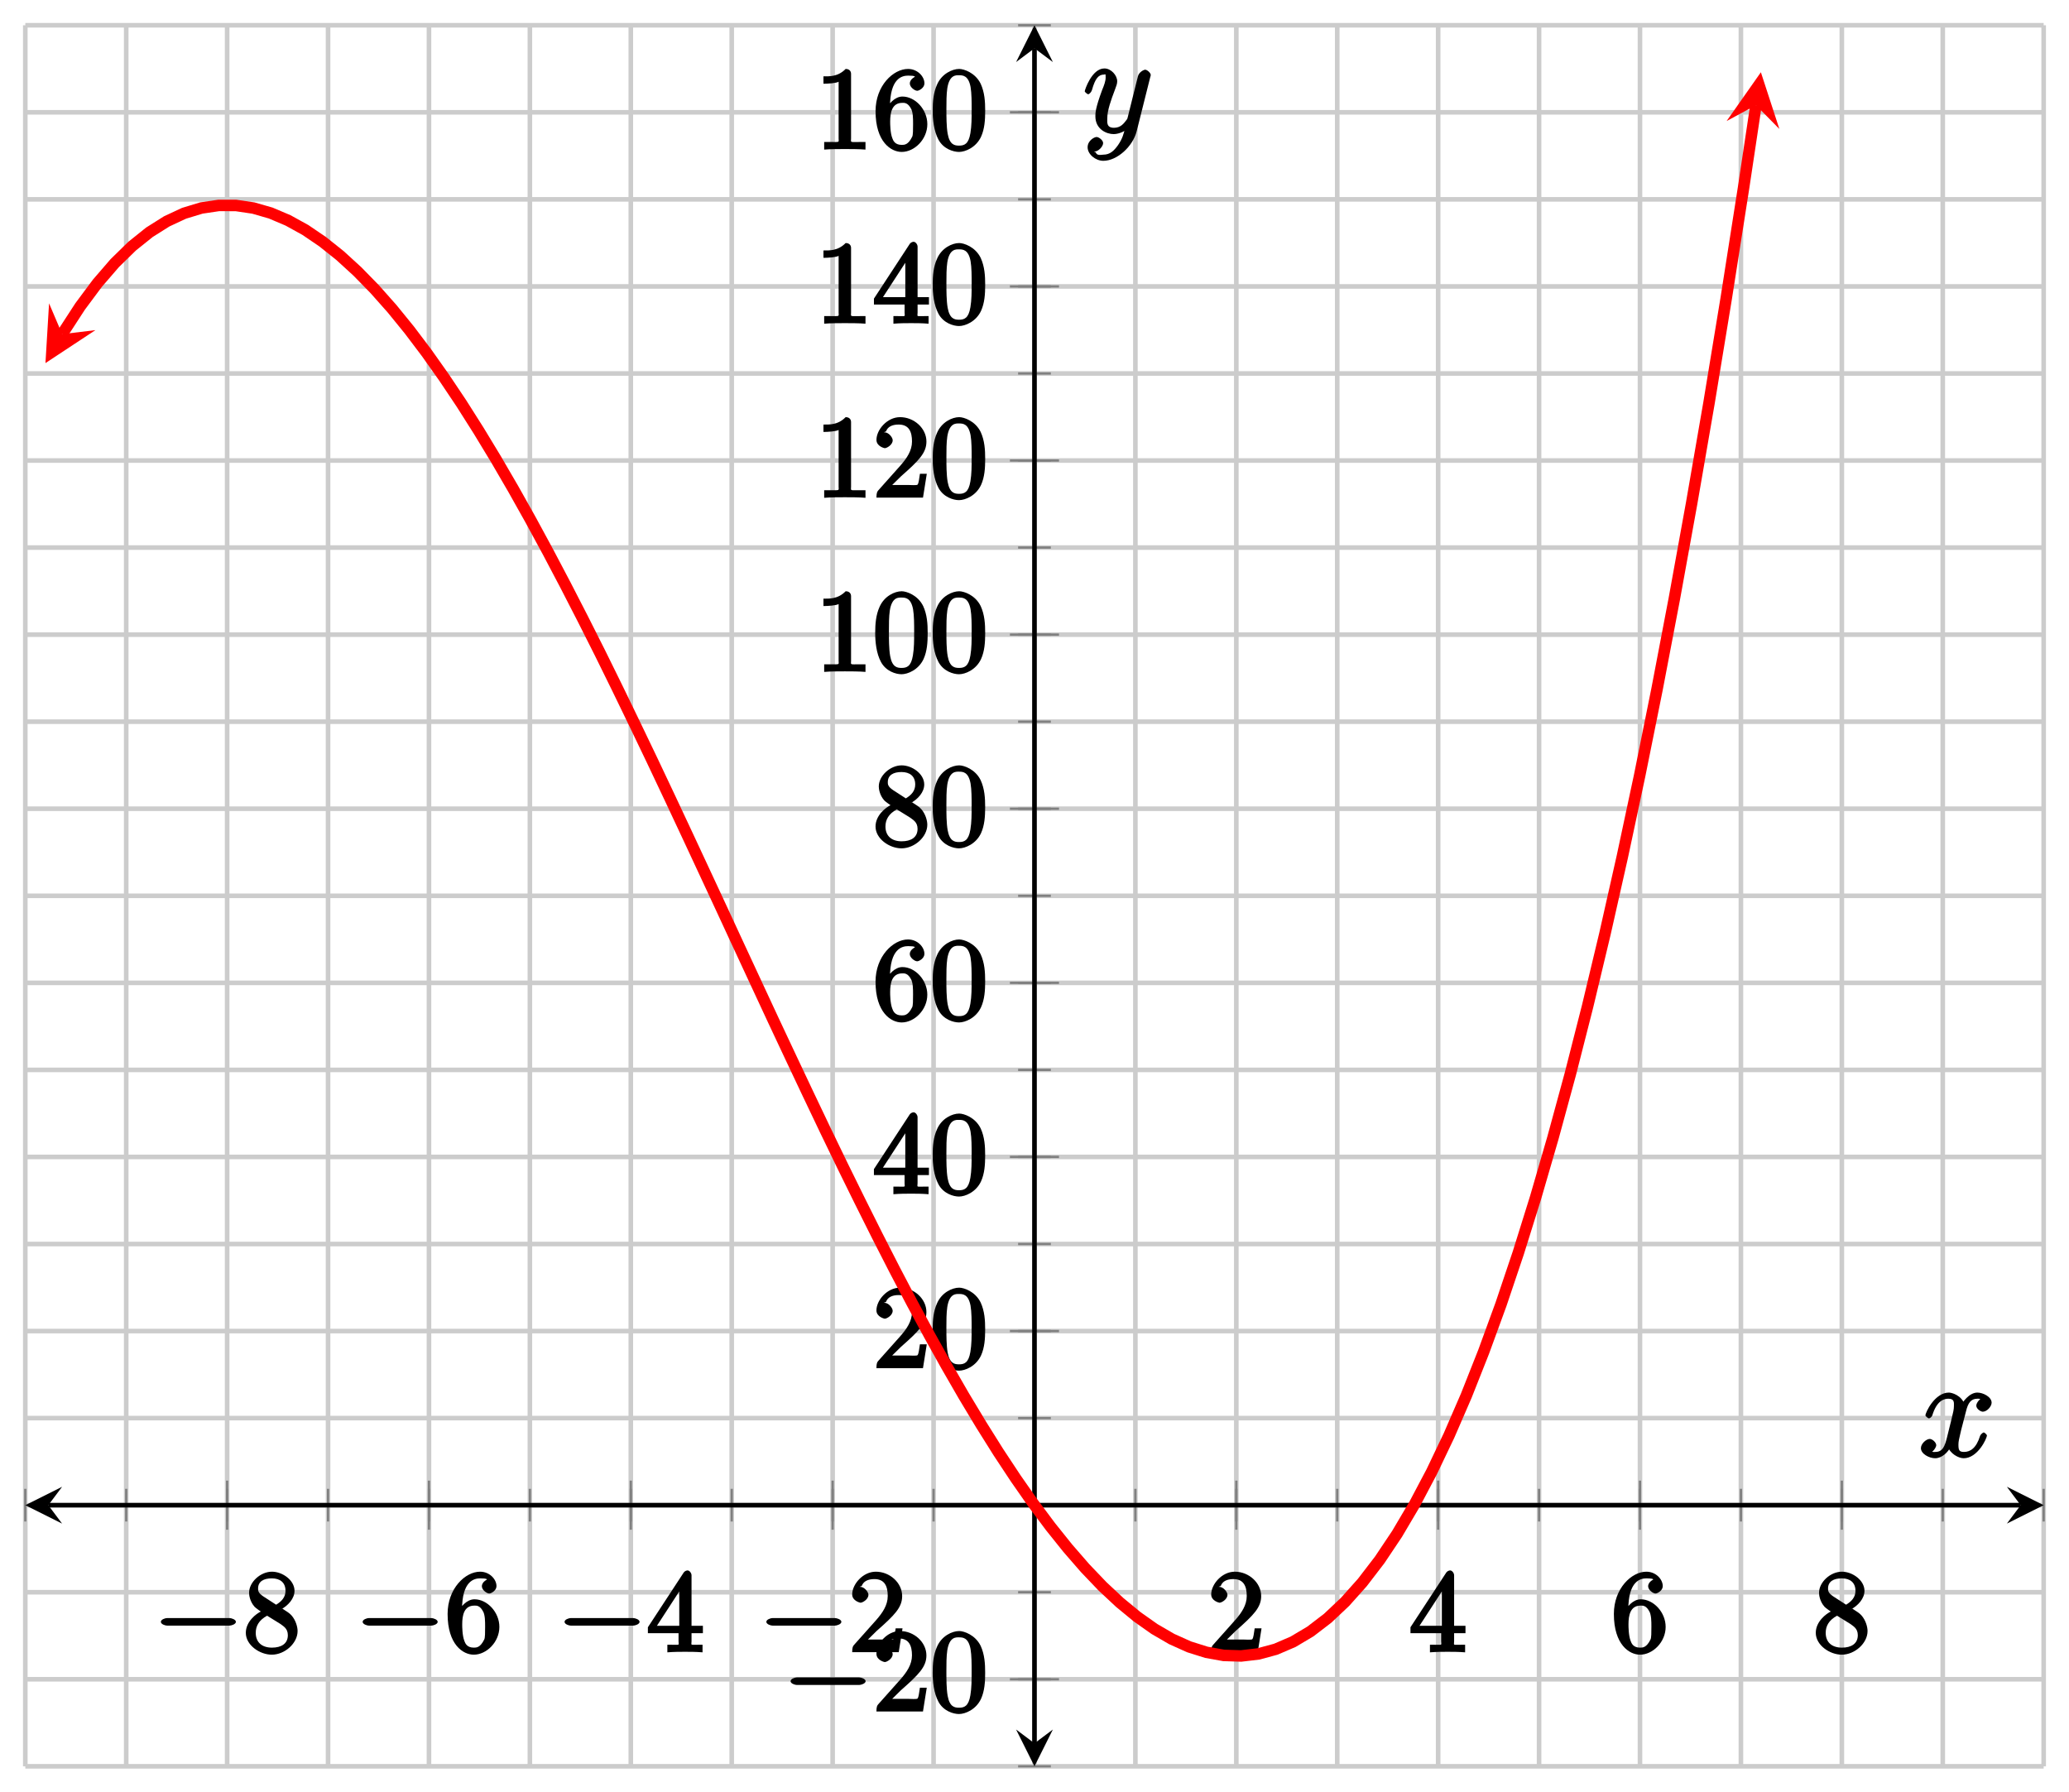 <?xml version="1.0" encoding="UTF-8"?>
<svg xmlns="http://www.w3.org/2000/svg" xmlns:xlink="http://www.w3.org/1999/xlink" width="179.23pt" height="155.19pt" viewBox="0 0 179.23 155.19" version="1.1">
<defs>
<g>
<symbol overflow="visible" id="glyph0-0">
<path style="stroke:none;" d=""/>
</symbol>
<symbol overflow="visible" id="glyph0-1">
<path style="stroke:none;" d="M 6.562 -2.297 C 6.734 -2.297 7.125 -2.422 7.125 -2.625 C 7.125 -2.828 6.734 -2.953 6.562 -2.953 L 1.172 -2.953 C 1 -2.953 0.625 -2.828 0.625 -2.625 C 0.625 -2.422 1 -2.297 1.172 -2.297 Z M 6.562 -2.297 "/>
</symbol>
<symbol overflow="visible" id="glyph1-0">
<path style="stroke:none;" d=""/>
</symbol>
<symbol overflow="visible" id="glyph1-1">
<path style="stroke:none;" d="M 1.75 -4.828 C 1.281 -5.141 1.297 -5.359 1.297 -5.516 C 1.297 -6.125 1.781 -6.391 2.484 -6.391 C 3.203 -6.391 3.672 -6.031 3.672 -5.312 C 3.672 -4.75 3.328 -4.391 2.859 -4.109 Z M 3.203 -3.656 C 3.922 -4.031 4.453 -4.656 4.453 -5.312 C 4.453 -6.234 3.406 -6.969 2.5 -6.969 C 1.5 -6.969 0.516 -6.062 0.516 -5.141 C 0.516 -4.953 0.578 -4.391 1 -3.922 C 1.109 -3.812 1.469 -3.562 1.531 -3.516 C 1.141 -3.328 0.234 -2.656 0.234 -1.672 C 0.234 -0.609 1.438 0.219 2.484 0.219 C 3.609 0.219 4.719 -0.766 4.719 -1.828 C 4.719 -2.188 4.562 -2.766 4.188 -3.188 C 4 -3.391 3.844 -3.484 3.406 -3.766 Z M 1.953 -3.234 L 3.188 -2.469 C 3.453 -2.266 3.875 -2.078 3.875 -1.469 C 3.875 -0.734 3.312 -0.391 2.5 -0.391 C 1.641 -0.391 1.094 -0.844 1.094 -1.672 C 1.094 -2.25 1.359 -2.766 2.078 -3.156 Z M 1.953 -3.234 "/>
</symbol>
<symbol overflow="visible" id="glyph1-2">
<path style="stroke:none;" d="M 1.484 -3.422 L 1.484 -3.672 C 1.484 -6.188 2.547 -6.391 3.062 -6.391 C 3.297 -6.391 3.594 -6.375 3.625 -6.312 C 3.781 -6.312 3.203 -6.156 3.203 -5.703 C 3.203 -5.391 3.625 -5.078 3.844 -5.078 C 4 -5.078 4.469 -5.328 4.469 -5.719 C 4.469 -6.312 3.875 -6.969 3.047 -6.969 C 1.766 -6.969 0.234 -5.516 0.234 -3.312 C 0.234 -0.641 1.578 0.219 2.5 0.219 C 3.609 0.219 4.719 -0.875 4.719 -2.188 C 4.719 -3.453 3.672 -4.578 2.562 -4.578 C 1.891 -4.578 1.328 -3.906 1.141 -3.422 Z M 2.5 -0.391 C 1.875 -0.391 1.75 -0.812 1.688 -0.969 C 1.5 -1.438 1.5 -2.234 1.5 -2.406 C 1.5 -3.188 1.656 -4.031 2.547 -4.031 C 2.719 -4.031 3.047 -4.078 3.344 -3.453 L 3.297 -3.562 C 3.484 -3.203 3.484 -2.688 3.484 -2.203 C 3.484 -1.719 3.484 -1.219 3.406 -1.094 C 3.062 -0.391 2.734 -0.391 2.5 -0.391 Z M 2.5 -0.391 "/>
</symbol>
<symbol overflow="visible" id="glyph1-3">
<path style="stroke:none;" d="M 2.75 -1.797 L 2.75 -0.938 C 2.75 -0.578 2.906 -0.641 2.172 -0.641 L 1.781 -0.641 L 1.781 0.016 C 2.375 -0.031 2.891 -0.031 3.312 -0.031 C 3.734 -0.031 4.25 -0.031 4.828 0.016 L 4.828 -0.641 L 4.453 -0.641 C 3.719 -0.641 3.875 -0.578 3.875 -0.938 L 3.875 -1.641 L 4.859 -1.641 L 4.859 -2.281 L 3.875 -2.281 L 3.875 -6.656 C 3.875 -6.844 3.703 -7.078 3.531 -7.078 C 3.453 -7.078 3.297 -7.031 3.203 -6.906 L 0.094 -2.156 L 0.094 -1.641 L 2.75 -1.641 Z M 2.984 -2.281 L 0.875 -2.281 L 3.109 -5.719 L 2.812 -5.828 L 2.812 -2.281 Z M 2.984 -2.281 "/>
</symbol>
<symbol overflow="visible" id="glyph1-4">
<path style="stroke:none;" d="M 1.391 -0.812 L 2.438 -1.844 C 4 -3.219 4.641 -3.875 4.641 -4.859 C 4.641 -6 3.578 -6.969 2.359 -6.969 C 1.234 -6.969 0.312 -5.875 0.312 -5 C 0.312 -4.438 1 -4.281 1.031 -4.281 C 1.203 -4.281 1.719 -4.562 1.719 -4.969 C 1.719 -5.219 1.359 -5.656 1.016 -5.656 C 0.938 -5.656 0.922 -5.656 1.141 -5.734 C 1.281 -6.125 1.656 -6.328 2.234 -6.328 C 3.141 -6.328 3.391 -5.688 3.391 -4.859 C 3.391 -4.062 2.938 -3.406 2.391 -2.781 L 0.484 -0.641 C 0.375 -0.531 0.312 -0.406 0.312 0 L 4.344 0 L 4.672 -2.062 L 4.078 -2.062 C 4 -1.594 3.984 -1.281 3.875 -1.125 C 3.812 -1.047 3.281 -1.094 3.062 -1.094 L 1.266 -1.094 Z M 1.391 -0.812 "/>
</symbol>
<symbol overflow="visible" id="glyph1-5">
<path style="stroke:none;" d="M 4.75 -3.344 C 4.75 -4.141 4.703 -4.938 4.359 -5.688 C 3.891 -6.641 2.906 -6.969 2.5 -6.969 C 1.891 -6.969 0.984 -6.547 0.578 -5.609 C 0.266 -4.922 0.203 -4.141 0.203 -3.344 C 0.203 -2.609 0.297 -1.594 0.703 -0.844 C 1.141 -0.031 2 0.219 2.484 0.219 C 3.016 0.219 3.953 -0.156 4.391 -1.094 C 4.703 -1.781 4.75 -2.562 4.75 -3.344 Z M 2.484 -0.328 C 2.094 -0.328 1.672 -0.406 1.5 -1.359 C 1.391 -1.969 1.391 -2.875 1.391 -3.469 C 1.391 -4.109 1.391 -4.766 1.469 -5.297 C 1.656 -6.484 2.234 -6.422 2.484 -6.422 C 2.812 -6.422 3.297 -6.406 3.484 -5.406 C 3.578 -4.859 3.578 -4.094 3.578 -3.469 C 3.578 -2.719 3.578 -2.047 3.469 -1.406 C 3.312 -0.453 2.938 -0.328 2.484 -0.328 Z M 2.484 -0.328 "/>
</symbol>
<symbol overflow="visible" id="glyph1-6">
<path style="stroke:none;" d="M 3.094 -6.547 C 3.094 -6.781 2.938 -6.969 2.625 -6.969 C 1.953 -6.281 1.203 -6.328 0.703 -6.328 L 0.703 -5.688 C 1.094 -5.688 1.797 -5.734 2.016 -5.859 L 2.016 -0.953 C 2.016 -0.594 2.156 -0.641 1.266 -0.641 L 0.766 -0.641 L 0.766 0.016 C 1.297 -0.031 2.156 -0.031 2.562 -0.031 C 2.953 -0.031 3.828 -0.031 4.344 0.016 L 4.344 -0.641 L 3.859 -0.641 C 2.953 -0.641 3.094 -0.578 3.094 -0.953 Z M 3.094 -6.547 "/>
</symbol>
<symbol overflow="visible" id="glyph2-0">
<path style="stroke:none;" d=""/>
</symbol>
<symbol overflow="visible" id="glyph2-1">
<path style="stroke:none;" d="M 5.672 -5.172 C 5.281 -5.109 4.969 -4.656 4.969 -4.438 C 4.969 -4.141 5.359 -3.906 5.531 -3.906 C 5.891 -3.906 6.297 -4.359 6.297 -4.688 C 6.297 -5.188 5.562 -5.562 5.062 -5.562 C 4.344 -5.562 3.766 -4.703 3.656 -4.469 L 3.984 -4.469 C 3.703 -5.359 2.812 -5.562 2.594 -5.562 C 1.375 -5.562 0.562 -3.844 0.562 -3.578 C 0.562 -3.531 0.781 -3.328 0.859 -3.328 C 0.953 -3.328 1.094 -3.438 1.156 -3.578 C 1.562 -4.922 2.219 -5.031 2.562 -5.031 C 3.094 -5.031 3.031 -4.672 3.031 -4.391 C 3.031 -4.125 2.969 -3.844 2.828 -3.281 L 2.422 -1.641 C 2.234 -0.922 2.062 -0.422 1.422 -0.422 C 1.359 -0.422 1.172 -0.375 0.922 -0.531 L 0.812 -0.281 C 1.25 -0.359 1.5 -0.859 1.5 -1 C 1.5 -1.25 1.156 -1.547 0.938 -1.547 C 0.641 -1.547 0.172 -1.141 0.172 -0.75 C 0.172 -0.25 0.891 0.125 1.406 0.125 C 1.984 0.125 2.5 -0.375 2.75 -0.859 L 2.469 -0.969 C 2.672 -0.266 3.438 0.125 3.875 0.125 C 5.094 0.125 5.891 -1.594 5.891 -1.859 C 5.891 -1.906 5.688 -2.109 5.625 -2.109 C 5.516 -2.109 5.328 -1.906 5.297 -1.812 C 4.969 -0.75 4.453 -0.422 3.906 -0.422 C 3.484 -0.422 3.422 -0.578 3.422 -1.062 C 3.422 -1.328 3.469 -1.516 3.656 -2.312 L 4.078 -3.938 C 4.25 -4.656 4.5 -5.031 5.062 -5.031 C 5.078 -5.031 5.297 -5.062 5.547 -4.906 Z M 5.672 -5.172 "/>
</symbol>
<symbol overflow="visible" id="glyph2-2">
<path style="stroke:none;" d="M 3.031 1.094 C 2.703 1.547 2.359 1.906 1.766 1.906 C 1.625 1.906 1.203 2.031 1.109 1.703 C 0.906 1.641 0.969 1.641 0.984 1.641 C 1.344 1.641 1.75 1.188 1.75 0.906 C 1.75 0.641 1.359 0.375 1.188 0.375 C 0.984 0.375 0.406 0.688 0.406 1.266 C 0.406 1.875 1.094 2.438 1.766 2.438 C 2.969 2.438 4.328 1.188 4.656 -0.125 L 5.828 -4.797 C 5.844 -4.859 5.875 -4.922 5.875 -5 C 5.875 -5.172 5.562 -5.453 5.391 -5.453 C 5.281 -5.453 4.859 -5.25 4.766 -4.891 L 3.891 -1.375 C 3.828 -1.156 3.875 -1.25 3.781 -1.109 C 3.531 -0.781 3.266 -0.422 2.688 -0.422 C 2.016 -0.422 2.109 -0.922 2.109 -1.25 C 2.109 -1.922 2.438 -2.844 2.766 -3.703 C 2.891 -4.047 2.969 -4.219 2.969 -4.453 C 2.969 -4.953 2.453 -5.562 1.859 -5.562 C 0.766 -5.562 0.156 -3.688 0.156 -3.578 C 0.156 -3.531 0.375 -3.328 0.453 -3.328 C 0.562 -3.328 0.734 -3.531 0.781 -3.688 C 1.062 -4.703 1.359 -5.031 1.828 -5.031 C 1.938 -5.031 1.969 -5.172 1.969 -4.781 C 1.969 -4.469 1.844 -4.125 1.656 -3.672 C 1.078 -2.109 1.078 -1.703 1.078 -1.422 C 1.078 -0.281 2.062 0.125 2.656 0.125 C 3 0.125 3.531 -0.031 3.844 -0.344 L 3.688 -0.516 C 3.516 0.141 3.438 0.5 3.031 1.094 Z M 3.031 1.094 "/>
</symbol>
</g>
<clipPath id="clip1">
  <path d="M 2.191 2.188 L 167 2.188 L 167 152.988 L 2.191 152.988 Z M 2.191 2.188 "/>
</clipPath>
</defs>
<g id="surface1">
<path style="fill:none;stroke-width:0.399;stroke-linecap:butt;stroke-linejoin:miter;stroke:rgb(79.999%,79.999%,79.999%);stroke-opacity:1;stroke-miterlimit:10;" d="M 0.001 0.002 L 0.001 150.803 M 8.744 0.002 L 8.744 150.803 M 17.486 0.002 L 17.486 150.803 M 26.228 0.002 L 26.228 150.803 M 34.97 0.002 L 34.97 150.803 M 43.712 0.002 L 43.712 150.803 M 52.455 0.002 L 52.455 150.803 M 61.197 0.002 L 61.197 150.803 M 69.939 0.002 L 69.939 150.803 M 78.681 0.002 L 78.681 150.803 M 87.423 0.002 L 87.423 150.803 M 96.165 0.002 L 96.165 150.803 M 104.908 0.002 L 104.908 150.803 M 113.65 0.002 L 113.65 150.803 M 122.392 0.002 L 122.392 150.803 M 131.134 0.002 L 131.134 150.803 M 139.876 0.002 L 139.876 150.803 M 148.619 0.002 L 148.619 150.803 M 157.361 0.002 L 157.361 150.803 M 166.103 0.002 L 166.103 150.803 M 174.845 0.002 L 174.845 150.803 " transform="matrix(1,0,0,-1,2.19,152.99)"/>
<path style="fill:none;stroke-width:0.399;stroke-linecap:butt;stroke-linejoin:miter;stroke:rgb(79.999%,79.999%,79.999%);stroke-opacity:1;stroke-miterlimit:10;" d="M 0.001 0.002 L 174.845 0.002 M 0.001 7.541 L 174.845 7.541 M 0.001 15.08 L 174.845 15.08 M 0.001 22.619 L 174.845 22.619 M 0.001 30.162 L 174.845 30.162 M 0.001 37.701 L 174.845 37.701 M 0.001 45.24 L 174.845 45.24 M 0.001 52.783 L 174.845 52.783 M 0.001 60.322 L 174.845 60.322 M 0.001 67.861 L 174.845 67.861 M 0.001 75.4 L 174.845 75.4 M 0.001 82.943 L 174.845 82.943 M 0.001 90.482 L 174.845 90.482 M 0.001 98.021 L 174.845 98.021 M 0.001 105.564 L 174.845 105.564 M 0.001 113.103 L 174.845 113.103 M 0.001 120.642 L 174.845 120.642 M 0.001 128.181 L 174.845 128.181 M 0.001 135.724 L 174.845 135.724 M 0.001 143.263 L 174.845 143.263 M 0.001 150.803 L 174.845 150.803 " transform="matrix(1,0,0,-1,2.19,152.99)"/>
<path style="fill:none;stroke-width:0.199;stroke-linecap:butt;stroke-linejoin:miter;stroke:rgb(50%,50%,50%);stroke-opacity:1;stroke-miterlimit:10;" d="M 0.001 21.205 L 0.001 24.037 M 8.744 21.205 L 8.744 24.037 M 17.486 21.205 L 17.486 24.037 M 26.228 21.205 L 26.228 24.037 M 34.97 21.205 L 34.97 24.037 M 43.712 21.205 L 43.712 24.037 M 52.455 21.205 L 52.455 24.037 M 61.197 21.205 L 61.197 24.037 M 69.939 21.205 L 69.939 24.037 M 78.681 21.205 L 78.681 24.037 M 87.423 21.205 L 87.423 24.037 M 96.165 21.205 L 96.165 24.037 M 104.908 21.205 L 104.908 24.037 M 113.65 21.205 L 113.65 24.037 M 122.392 21.205 L 122.392 24.037 M 131.134 21.205 L 131.134 24.037 M 139.876 21.205 L 139.876 24.037 M 148.619 21.205 L 148.619 24.037 M 157.361 21.205 L 157.361 24.037 M 166.103 21.205 L 166.103 24.037 M 174.845 21.205 L 174.845 24.037 " transform="matrix(1,0,0,-1,2.19,152.99)"/>
<path style="fill:none;stroke-width:0.199;stroke-linecap:butt;stroke-linejoin:miter;stroke:rgb(50%,50%,50%);stroke-opacity:1;stroke-miterlimit:10;" d="M 17.486 20.494 L 17.486 24.748 M 34.97 20.494 L 34.97 24.748 M 52.455 20.494 L 52.455 24.748 M 69.939 20.494 L 69.939 24.748 M 104.908 20.494 L 104.908 24.748 M 122.392 20.494 L 122.392 24.748 M 139.876 20.494 L 139.876 24.748 M 157.361 20.494 L 157.361 24.748 " transform="matrix(1,0,0,-1,2.19,152.99)"/>
<path style="fill:none;stroke-width:0.199;stroke-linecap:butt;stroke-linejoin:miter;stroke:rgb(50%,50%,50%);stroke-opacity:1;stroke-miterlimit:10;" d="M 86.005 0.002 L 88.841 0.002 M 86.005 7.541 L 88.841 7.541 M 86.005 15.08 L 88.841 15.08 M 86.005 22.619 L 88.841 22.619 M 86.005 30.162 L 88.841 30.162 M 86.005 37.701 L 88.841 37.701 M 86.005 45.24 L 88.841 45.24 M 86.005 52.783 L 88.841 52.783 M 86.005 60.322 L 88.841 60.322 M 86.005 67.861 L 88.841 67.861 M 86.005 75.4 L 88.841 75.4 M 86.005 82.943 L 88.841 82.943 M 86.005 90.482 L 88.841 90.482 M 86.005 98.021 L 88.841 98.021 M 86.005 105.564 L 88.841 105.564 M 86.005 113.103 L 88.841 113.103 M 86.005 120.642 L 88.841 120.642 M 86.005 128.181 L 88.841 128.181 M 86.005 135.724 L 88.841 135.724 M 86.005 143.263 L 88.841 143.263 M 86.005 150.803 L 88.841 150.803 " transform="matrix(1,0,0,-1,2.19,152.99)"/>
<path style="fill:none;stroke-width:0.199;stroke-linecap:butt;stroke-linejoin:miter;stroke:rgb(50%,50%,50%);stroke-opacity:1;stroke-miterlimit:10;" d="M 85.294 7.541 L 89.548 7.541 M 85.294 37.701 L 89.548 37.701 M 85.294 52.783 L 89.548 52.783 M 85.294 67.861 L 89.548 67.861 M 85.294 82.943 L 89.548 82.943 M 85.294 98.021 L 89.548 98.021 M 85.294 113.103 L 89.548 113.103 M 85.294 128.181 L 89.548 128.181 M 85.294 143.263 L 89.548 143.263 " transform="matrix(1,0,0,-1,2.19,152.99)"/>
<path style="fill:none;stroke-width:0.399;stroke-linecap:butt;stroke-linejoin:miter;stroke:rgb(0%,0%,0%);stroke-opacity:1;stroke-miterlimit:10;" d="M 1.994 22.619 L 172.853 22.619 " transform="matrix(1,0,0,-1,2.19,152.99)"/>
<path style=" stroke:none;fill-rule:nonzero;fill:rgb(0%,0%,0%);fill-opacity:1;" d="M 2.191 130.371 L 5.379 131.965 L 4.184 130.371 L 5.379 128.777 "/>
<path style=" stroke:none;fill-rule:nonzero;fill:rgb(0%,0%,0%);fill-opacity:1;" d="M 177.035 130.371 L 173.848 128.777 L 175.043 130.371 L 173.848 131.965 "/>
<path style="fill:none;stroke-width:0.399;stroke-linecap:butt;stroke-linejoin:miter;stroke:rgb(0%,0%,0%);stroke-opacity:1;stroke-miterlimit:10;" d="M 87.423 1.994 L 87.423 148.81 " transform="matrix(1,0,0,-1,2.19,152.99)"/>
<path style=" stroke:none;fill-rule:nonzero;fill:rgb(0%,0%,0%);fill-opacity:1;" d="M 89.613 152.988 L 91.207 149.801 L 89.613 150.996 L 88.02 149.801 "/>
<path style=" stroke:none;fill-rule:nonzero;fill:rgb(0%,0%,0%);fill-opacity:1;" d="M 89.613 2.188 L 88.02 5.375 L 89.613 4.18 L 91.207 5.375 "/>
<g style="fill:rgb(0%,0%,0%);fill-opacity:1;">
  <use xlink:href="#glyph0-1" x="13.31" y="143.1"/>
</g>
<g style="fill:rgb(0%,0%,0%);fill-opacity:1;">
  <use xlink:href="#glyph1-1" x="21.06" y="143.1"/>
</g>
<g style="fill:rgb(0%,0%,0%);fill-opacity:1;">
  <use xlink:href="#glyph0-1" x="30.79" y="143.1"/>
</g>
<g style="fill:rgb(0%,0%,0%);fill-opacity:1;">
  <use xlink:href="#glyph1-2" x="38.54" y="143.1"/>
</g>
<g style="fill:rgb(0%,0%,0%);fill-opacity:1;">
  <use xlink:href="#glyph0-1" x="48.28" y="143.1"/>
</g>
<g style="fill:rgb(0%,0%,0%);fill-opacity:1;">
  <use xlink:href="#glyph1-3" x="56.03" y="143.1"/>
</g>
<g style="fill:rgb(0%,0%,0%);fill-opacity:1;">
  <use xlink:href="#glyph0-1" x="65.76" y="143.1"/>
</g>
<g style="fill:rgb(0%,0%,0%);fill-opacity:1;">
  <use xlink:href="#glyph1-4" x="73.51" y="143.1"/>
</g>
<g style="fill:rgb(0%,0%,0%);fill-opacity:1;">
  <use xlink:href="#glyph1-4" x="104.61" y="143.1"/>
</g>
<g style="fill:rgb(0%,0%,0%);fill-opacity:1;">
  <use xlink:href="#glyph1-3" x="122.09" y="143.1"/>
</g>
<g style="fill:rgb(0%,0%,0%);fill-opacity:1;">
  <use xlink:href="#glyph1-2" x="139.57" y="143.1"/>
</g>
<g style="fill:rgb(0%,0%,0%);fill-opacity:1;">
  <use xlink:href="#glyph1-1" x="157.06" y="143.1"/>
</g>
<g style="fill:rgb(0%,0%,0%);fill-opacity:1;">
  <use xlink:href="#glyph0-1" x="67.86" y="148.24"/>
</g>
<g style="fill:rgb(0%,0%,0%);fill-opacity:1;">
  <use xlink:href="#glyph1-4" x="75.61" y="148.24"/>
  <use xlink:href="#glyph1-5" x="80.591" y="148.24"/>
</g>
<g style="fill:rgb(0%,0%,0%);fill-opacity:1;">
  <use xlink:href="#glyph1-4" x="75.61" y="118.5"/>
  <use xlink:href="#glyph1-5" x="80.591" y="118.5"/>
</g>
<g style="fill:rgb(0%,0%,0%);fill-opacity:1;">
  <use xlink:href="#glyph1-3" x="75.61" y="103.42"/>
  <use xlink:href="#glyph1-5" x="80.591" y="103.42"/>
</g>
<g style="fill:rgb(0%,0%,0%);fill-opacity:1;">
  <use xlink:href="#glyph1-2" x="75.61" y="88.34"/>
  <use xlink:href="#glyph1-5" x="80.591" y="88.34"/>
</g>
<g style="fill:rgb(0%,0%,0%);fill-opacity:1;">
  <use xlink:href="#glyph1-1" x="75.61" y="73.26"/>
  <use xlink:href="#glyph1-5" x="80.591" y="73.26"/>
</g>
<g style="fill:rgb(0%,0%,0%);fill-opacity:1;">
  <use xlink:href="#glyph1-6" x="70.63" y="58.18"/>
  <use xlink:href="#glyph1-5" x="75.612" y="58.18"/>
  <use xlink:href="#glyph1-5" x="80.593" y="58.18"/>
</g>
<g style="fill:rgb(0%,0%,0%);fill-opacity:1;">
  <use xlink:href="#glyph1-6" x="70.63" y="43.1"/>
  <use xlink:href="#glyph1-4" x="75.612" y="43.1"/>
  <use xlink:href="#glyph1-5" x="80.593" y="43.1"/>
</g>
<g style="fill:rgb(0%,0%,0%);fill-opacity:1;">
  <use xlink:href="#glyph1-6" x="70.63" y="28.02"/>
  <use xlink:href="#glyph1-3" x="75.612" y="28.02"/>
  <use xlink:href="#glyph1-5" x="80.593" y="28.02"/>
</g>
<g style="fill:rgb(0%,0%,0%);fill-opacity:1;">
  <use xlink:href="#glyph1-6" x="70.63" y="12.94"/>
  <use xlink:href="#glyph1-2" x="75.612" y="12.94"/>
  <use xlink:href="#glyph1-5" x="80.593" y="12.94"/>
</g>
<g clip-path="url(#clip1)" clip-rule="nonzero">
<path style="fill:none;stroke-width:0.996;stroke-linecap:butt;stroke-linejoin:miter;stroke:rgb(100%,0%,0%);stroke-opacity:1;stroke-miterlimit:10;" d="M 3.197 124.049 L 3.251 124.138 L 4.751 126.447 L 6.251 128.463 L 7.751 130.201 L 9.255 131.67 L 10.755 132.873 L 12.255 133.818 L 13.755 134.517 L 15.259 134.974 L 16.759 135.197 L 18.259 135.193 L 19.759 134.97 L 21.263 134.537 L 22.763 133.9 L 24.263 133.072 L 25.763 132.053 L 27.267 130.853 L 28.767 129.482 L 30.267 127.947 L 31.771 126.252 L 33.271 124.408 L 34.771 122.424 L 36.271 120.302 L 37.775 118.056 L 39.275 115.689 L 40.775 113.213 L 42.275 110.635 L 43.779 107.955 L 45.279 105.189 L 46.779 102.342 L 48.279 99.424 L 49.783 96.439 L 51.283 93.392 L 52.783 90.299 L 54.287 87.162 L 55.787 83.99 L 57.287 80.791 L 58.787 77.572 L 60.29 74.342 L 61.79 71.103 L 63.29 67.873 L 64.79 64.646 L 66.294 61.443 L 67.794 58.267 L 69.294 55.119 L 70.794 52.017 L 72.298 48.963 L 73.798 45.963 L 75.298 43.029 L 76.798 40.166 L 78.302 37.385 L 79.802 34.689 L 81.302 32.088 L 82.806 29.588 L 84.306 27.197 L 85.806 24.927 L 87.306 22.779 L 88.81 20.763 L 90.31 18.892 L 91.81 17.166 L 93.31 15.595 L 94.814 14.189 L 96.314 12.955 L 97.814 11.896 L 99.314 11.025 L 100.818 10.349 L 102.318 9.877 L 103.818 9.607 L 105.322 9.56 L 106.822 9.736 L 108.322 10.142 L 109.822 10.787 L 111.326 11.681 L 112.826 12.83 L 114.326 14.244 L 115.826 15.924 L 117.33 17.885 L 118.83 20.127 L 120.33 22.666 L 121.83 25.506 L 123.333 28.654 L 124.833 32.115 L 126.333 35.904 L 127.837 40.021 L 129.337 44.478 L 130.837 49.279 L 132.337 54.439 L 133.841 59.959 L 135.341 65.845 L 136.841 72.111 L 138.341 78.763 L 139.845 85.806 L 141.345 93.248 L 142.845 101.099 L 144.345 109.365 L 145.849 118.052 L 147.349 127.17 L 148.849 136.728 L 149.923 143.877 " transform="matrix(1,0,0,-1,2.19,152.99)"/>
</g>
<path style=" stroke:none;fill-rule:nonzero;fill:rgb(100%,0%,0%);fill-opacity:1;" d="M 3.938 31.449 L 8.266 28.594 L 5.387 28.941 L 4.25 26.273 "/>
<path style=" stroke:none;fill-rule:nonzero;fill:rgb(100%,0%,0%);fill-opacity:1;" d="M 152.539 6.258 L 149.57 10.484 L 152.113 9.113 L 154.141 11.172 "/>
<g style="fill:rgb(0%,0%,0%);fill-opacity:1;">
  <use xlink:href="#glyph2-1" x="166.23" y="126.18"/>
</g>
<g style="fill:rgb(0%,0%,0%);fill-opacity:1;">
  <use xlink:href="#glyph2-2" x="93.81" y="11.49"/>
</g>
</g>
</svg>
